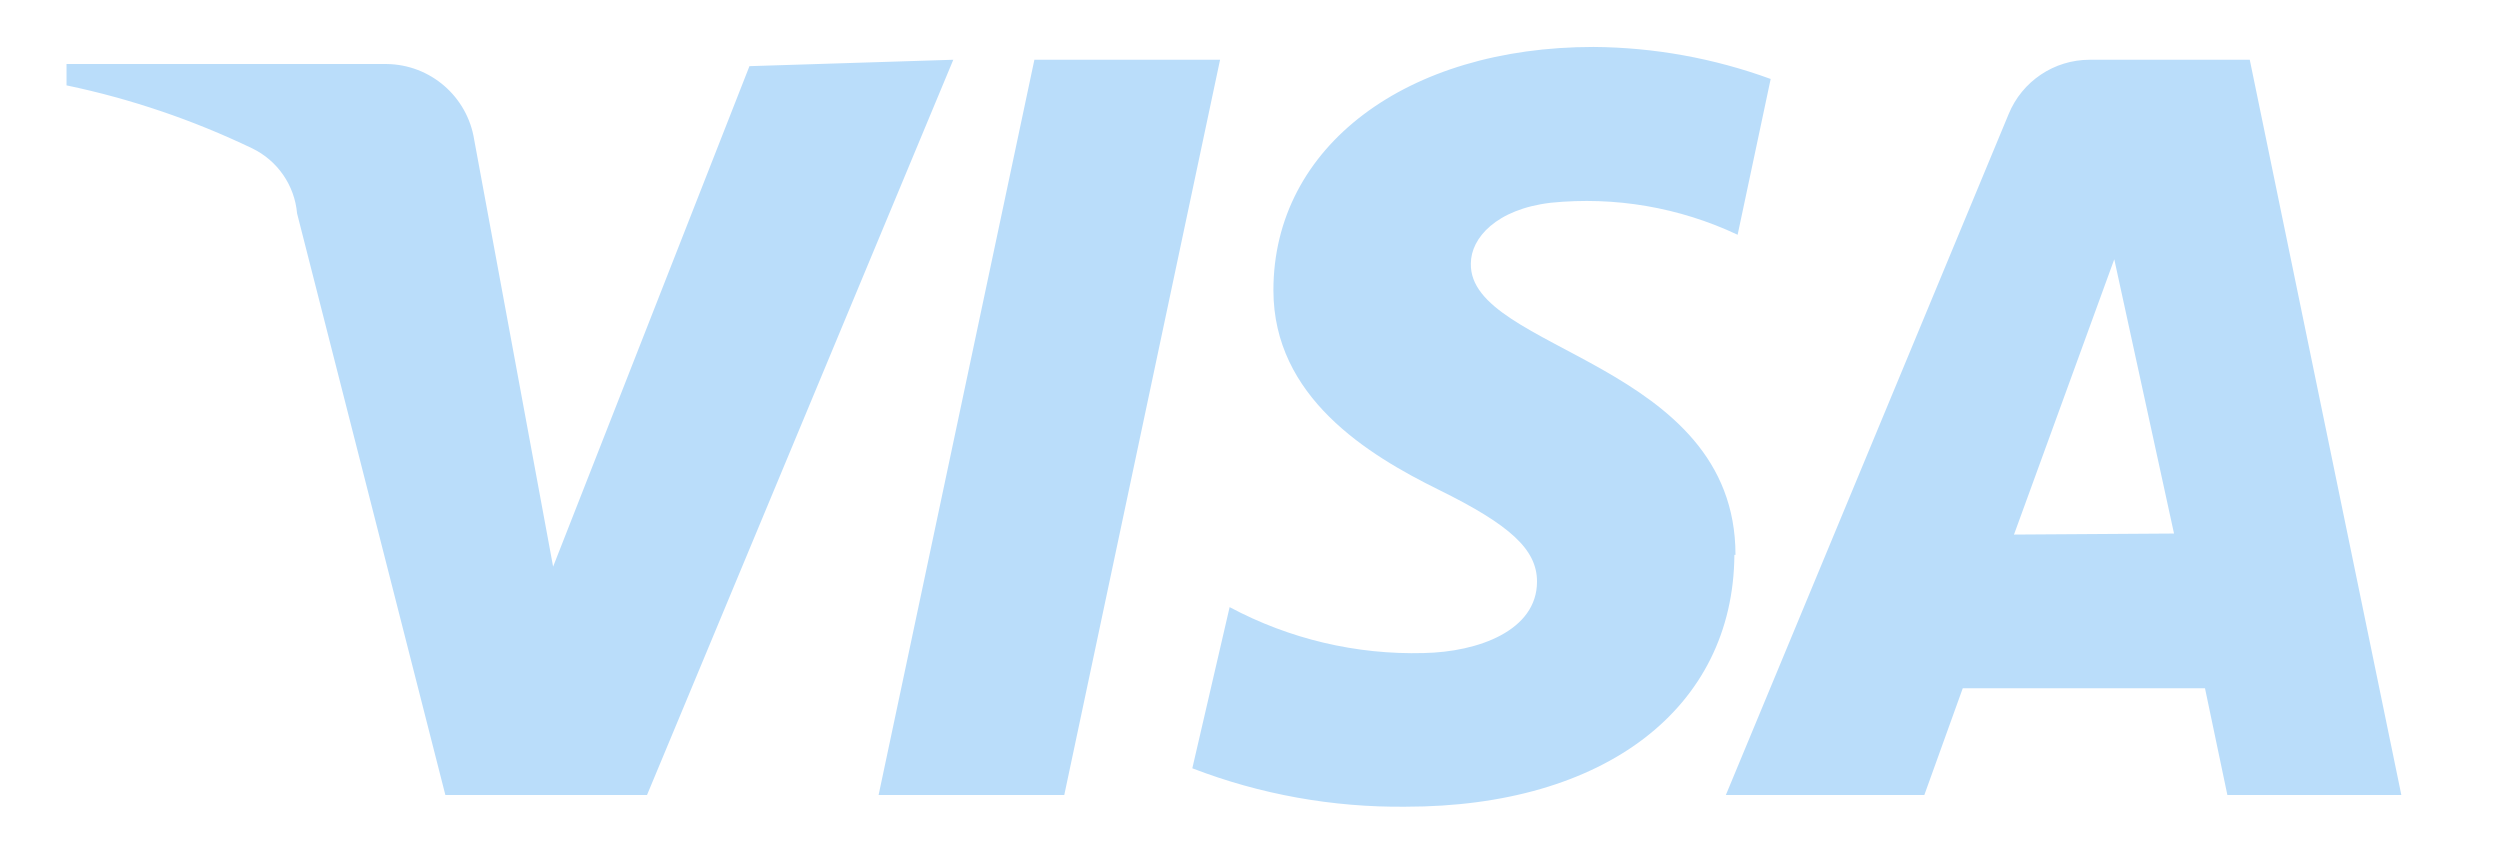 <svg width="41" height="14" viewBox="0 0 41 14" fill="#000000" xmlns="http://www.w3.org/2000/svg">
<path d="M15.634 0.98L10.611 13.038H7.304L4.872 3.5C4.832 3.04 4.552 2.634 4.136 2.433C3.166 1.968 2.144 1.62 1.091 1.4V1.05H6.341C7.059 1.058 7.666 1.584 7.777 2.293L9.071 9.293L12.291 1.085L15.634 0.98ZM28.462 9.1C28.462 5.933 24.087 5.757 24.122 4.322C24.122 3.902 24.542 3.43 25.434 3.325C26.484 3.219 27.542 3.4 28.497 3.85L29.039 1.295C28.108 0.955 27.125 0.777 26.134 0.77C23.071 0.77 20.884 2.397 20.884 4.76C20.884 6.51 22.424 7.455 23.597 8.033C24.769 8.61 25.207 9.013 25.207 9.538C25.207 10.342 24.244 10.692 23.351 10.71C22.243 10.74 21.145 10.48 20.166 9.957L19.554 12.6C20.67 13.03 21.858 13.243 23.054 13.23C26.309 13.23 28.426 11.62 28.444 9.1H28.462ZM36.529 13.038H39.382L36.896 0.98H34.271C33.688 0.98 33.162 1.332 32.941 1.873L28.304 13.038H31.559L32.189 11.288H36.162L36.529 13.038ZM33.029 8.768L34.674 4.252L35.654 8.75L33.029 8.767V8.768ZM20.009 0.98L17.454 13.038H14.409L16.964 0.98H20.009Z" fill="#BADDFA"/>
</svg>
